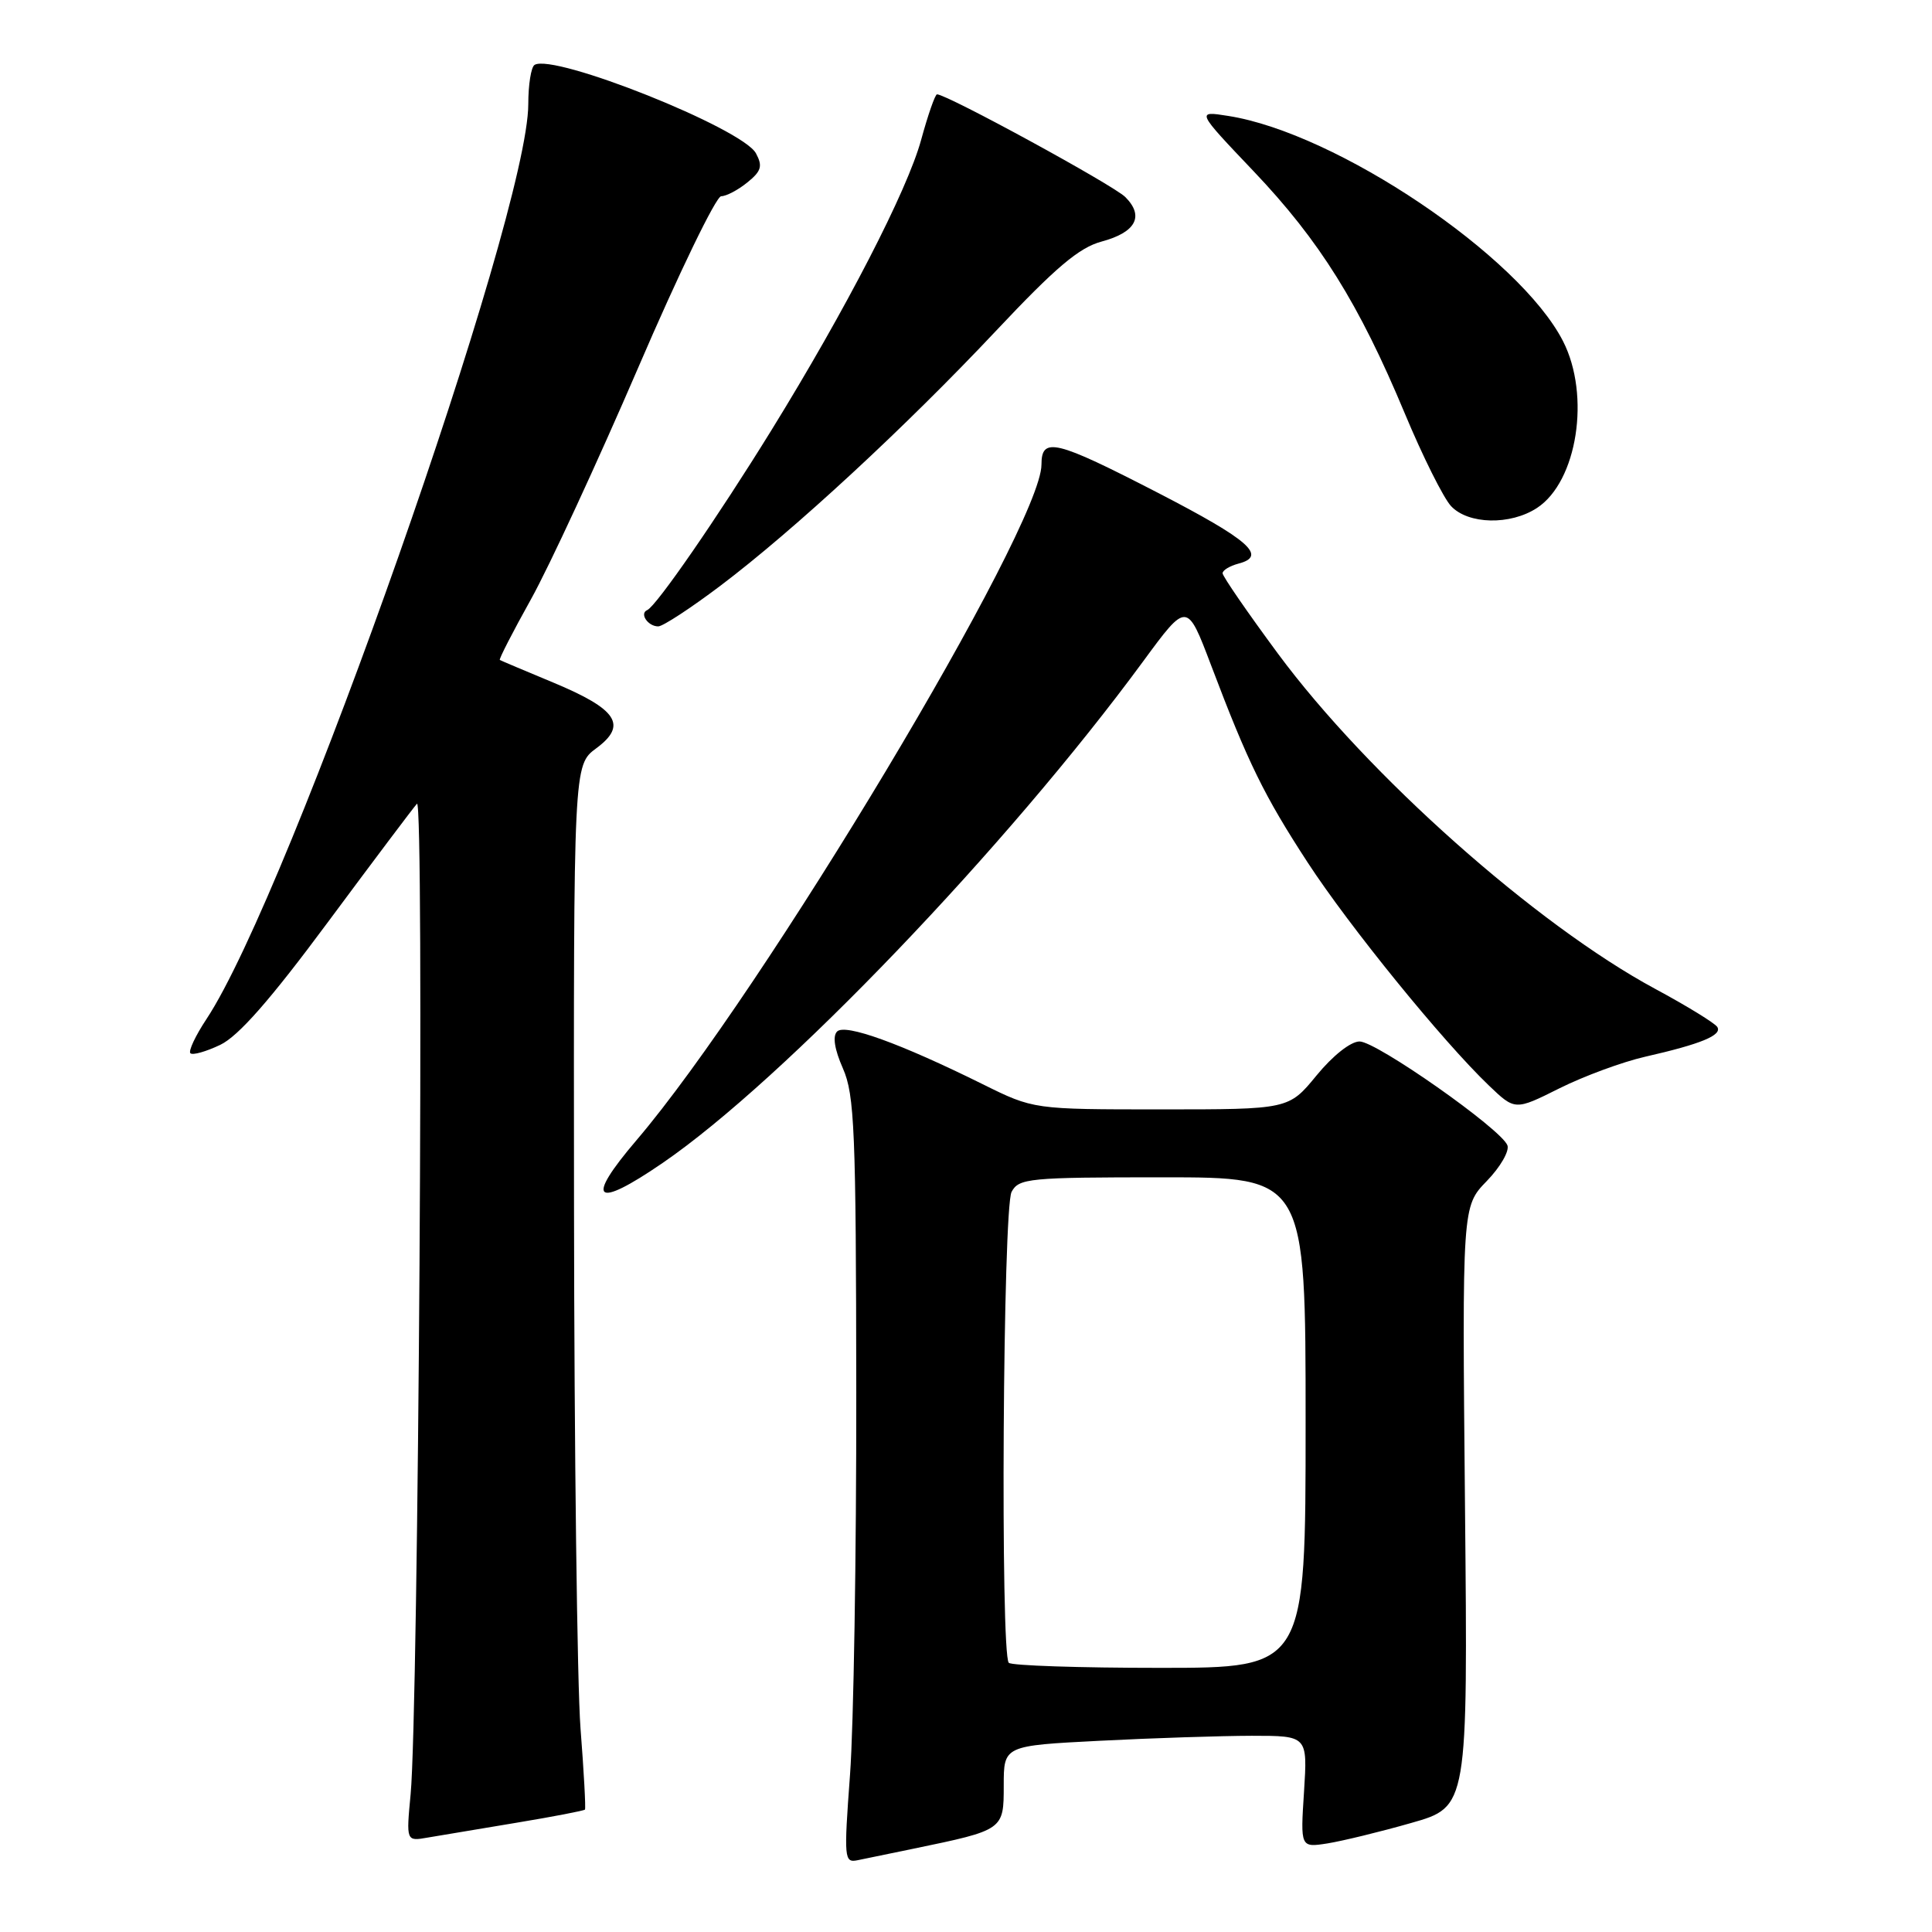<?xml version="1.0" encoding="UTF-8" standalone="no"?>
<!DOCTYPE svg PUBLIC "-//W3C//DTD SVG 1.1//EN" "http://www.w3.org/Graphics/SVG/1.1/DTD/svg11.dtd" >
<svg xmlns="http://www.w3.org/2000/svg" xmlns:xlink="http://www.w3.org/1999/xlink" version="1.1" viewBox="0 0 256 256">
 <g >
 <path fill="currentColor"
d=" M 121.00 244.97 C 133.02 242.48 133.00 242.49 133.00 236.58 C 133.00 231.31 133.00 231.31 145.75 230.66 C 152.76 230.30 161.82 230.01 165.88 230.00 C 173.26 230.00 173.26 230.00 172.79 237.41 C 172.31 244.82 172.31 244.82 175.91 244.26 C 177.88 243.94 182.88 242.73 187.00 241.55 C 194.50 239.42 194.50 239.42 194.12 199.64 C 193.74 159.86 193.74 159.86 197.00 156.50 C 198.80 154.65 200.03 152.51 199.74 151.76 C 198.91 149.60 182.39 138.00 180.15 138.00 C 178.97 138.00 176.60 139.88 174.45 142.50 C 170.76 147.00 170.76 147.00 153.85 147.00 C 136.95 147.00 136.95 147.00 130.23 143.67 C 119.31 138.26 111.99 135.61 110.92 136.68 C 110.30 137.30 110.58 139.05 111.69 141.57 C 113.23 145.07 113.43 149.73 113.46 184.50 C 113.48 205.95 113.11 228.76 112.63 235.19 C 111.81 246.31 111.86 246.85 113.63 246.49 C 114.66 246.28 117.97 245.60 121.00 244.97 Z  M 68.39 241.53 C 73.28 240.72 77.38 239.93 77.51 239.78 C 77.63 239.62 77.37 234.78 76.92 229.00 C 76.48 223.22 76.09 192.15 76.06 159.94 C 76.00 101.38 76.00 101.38 79.01 99.15 C 83.18 96.07 81.80 93.98 73.28 90.43 C 69.55 88.88 66.38 87.54 66.23 87.45 C 66.08 87.36 67.94 83.74 70.36 79.40 C 72.78 75.05 79.16 61.26 84.55 48.75 C 89.93 36.24 94.89 26.00 95.56 26.00 C 96.23 26.00 97.79 25.18 99.02 24.18 C 100.88 22.68 101.08 22.01 100.17 20.32 C 98.40 17.01 73.38 7.03 70.83 8.60 C 70.37 8.89 70.00 11.23 70.00 13.81 C 69.99 28.53 38.40 118.35 27.36 135.03 C 25.90 137.23 24.94 139.28 25.23 139.56 C 25.52 139.85 27.29 139.35 29.18 138.45 C 31.59 137.30 35.81 132.50 43.47 122.16 C 49.45 114.10 54.75 107.05 55.25 106.50 C 56.23 105.43 55.45 226.76 54.41 237.74 C 53.82 243.99 53.82 243.99 56.66 243.49 C 58.22 243.22 63.50 242.34 68.39 241.53 Z  M 87.80 154.10 C 103.78 143.15 133.48 112.15 151.49 87.61 C 157.28 79.73 157.28 79.73 160.46 88.11 C 165.38 101.11 167.50 105.42 173.27 114.28 C 178.79 122.75 191.15 137.96 197.28 143.83 C 200.75 147.15 200.75 147.15 206.63 144.21 C 209.86 142.60 214.97 140.71 218.00 140.02 C 225.39 138.34 228.23 137.17 227.55 136.08 C 227.24 135.58 223.54 133.30 219.32 131.03 C 203.52 122.51 181.23 102.70 169.32 86.59 C 165.30 81.15 162.00 76.36 162.00 75.96 C 162.00 75.56 162.95 74.99 164.11 74.68 C 167.95 73.68 165.55 71.56 153.47 65.32 C 139.84 58.29 138.00 57.84 138.00 61.56 C 138.00 69.83 100.99 131.57 84.35 151.07 C 77.46 159.14 78.77 160.29 87.80 154.10 Z  M 95.41 77.65 C 105.19 70.27 120.02 56.55 132.04 43.77 C 139.87 35.45 142.98 32.81 145.96 32.01 C 150.51 30.79 151.65 28.65 149.11 26.11 C 147.53 24.53 125.48 12.50 124.16 12.50 C 123.91 12.50 122.96 15.22 122.05 18.55 C 120.21 25.26 112.09 41.01 102.22 57.00 C 95.07 68.58 86.97 80.31 85.76 80.84 C 84.70 81.29 85.85 83.00 87.22 83.00 C 87.83 83.00 91.51 80.59 95.41 77.65 Z  M 203.67 67.30 C 209.00 63.80 210.78 52.40 207.11 45.21 C 201.34 33.92 177.09 17.60 162.74 15.36 C 158.50 14.69 158.50 14.69 166.11 22.69 C 174.86 31.89 180.06 40.21 186.15 54.80 C 188.51 60.47 191.27 65.98 192.26 67.05 C 194.54 69.50 200.13 69.62 203.67 67.30 Z  M 133.67 220.33 C 132.54 219.21 132.89 160.08 134.04 157.93 C 135.00 156.13 136.31 156.00 154.04 156.00 C 173.00 156.00 173.00 156.00 173.00 188.50 C 173.00 221.00 173.00 221.00 153.67 221.00 C 143.03 221.00 134.03 220.70 133.67 220.33 Z "/>
</g>
</svg>